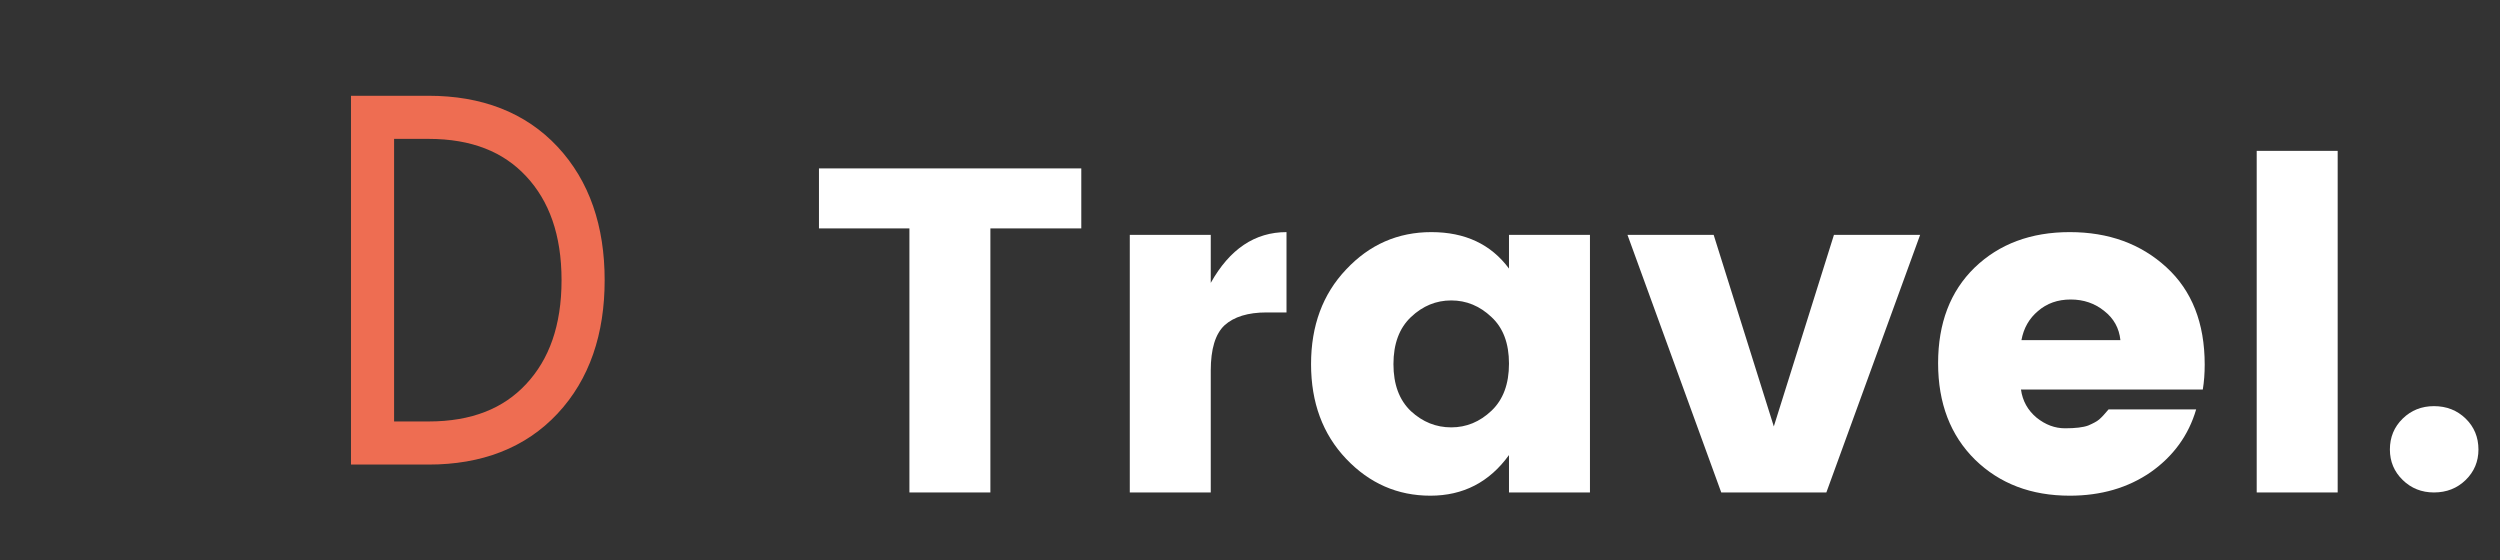 <svg width="116" height="26" viewBox="0 0 116 26" fill="none" xmlns="http://www.w3.org/2000/svg">
<rect x="0" y="0" width="116" height="26" fill="#333333" stroke="none"/>
<path d="M59.694 10.77C58.23 10.77 57.058 11.555 56.179 13.126V10.898H52.422V22.85H56.179V17.195C56.179 16.196 56.391 15.496 56.816 15.096C57.256 14.697 57.907 14.497 58.772 14.497H59.694V10.77Z" fill="white"/>
<path fill-rule="evenodd" clip-rule="evenodd" d="M60.833 16.896C60.833 18.68 61.375 20.144 62.459 21.287C63.543 22.429 64.847 23 66.37 23C67.893 23 69.109 22.372 70.017 21.115V22.85H73.774V10.898H70.017V12.462C69.182 11.334 67.981 10.77 66.414 10.77C64.861 10.77 63.543 11.348 62.459 12.505C61.375 13.647 60.833 15.111 60.833 16.896ZM70.017 16.874C70.017 17.817 69.746 18.545 69.204 19.059C68.662 19.573 68.04 19.83 67.337 19.83C66.634 19.83 66.011 19.58 65.469 19.08C64.927 18.566 64.656 17.838 64.656 16.896C64.656 15.953 64.927 15.225 65.469 14.711C66.011 14.197 66.634 13.94 67.337 13.94C68.04 13.94 68.662 14.197 69.204 14.711C69.746 15.211 70.017 15.932 70.017 16.874Z" fill="white"/>
<path d="M82.305 19.787L79.514 10.898H75.515L79.866 22.85H84.743L89.094 10.898H85.095L82.305 19.787Z" fill="white"/>
<path fill-rule="evenodd" clip-rule="evenodd" d="M91.642 21.329C92.784 22.443 94.249 23 96.036 23C97.486 23 98.739 22.636 99.793 21.908C100.848 21.165 101.551 20.194 101.902 18.995H97.838C97.662 19.209 97.515 19.366 97.398 19.466C97.296 19.552 97.127 19.644 96.893 19.744C96.659 19.83 96.3 19.873 95.816 19.873C95.348 19.873 94.908 19.709 94.498 19.38C94.088 19.038 93.846 18.602 93.773 18.074H102.21C102.269 17.717 102.298 17.331 102.298 16.917C102.298 14.989 101.705 13.483 100.518 12.398C99.332 11.312 97.838 10.77 96.036 10.77C94.234 10.77 92.762 11.319 91.62 12.419C90.492 13.518 89.928 14.996 89.928 16.853C89.928 18.709 90.499 20.201 91.642 21.329ZM97.64 14.432C98.079 14.775 98.328 15.225 98.387 15.782H93.795C93.897 15.225 94.154 14.775 94.564 14.432C94.974 14.075 95.479 13.897 96.08 13.897C96.68 13.897 97.201 14.075 97.64 14.432Z" fill="white"/>
<path d="M114.407 22.272C114.802 21.886 115 21.415 115 20.858C115 20.287 114.802 19.809 114.407 19.423C114.011 19.038 113.521 18.845 112.935 18.845C112.363 18.845 111.88 19.038 111.485 19.423C111.089 19.809 110.891 20.287 110.891 20.858C110.891 21.415 111.089 21.886 111.485 22.272C111.88 22.657 112.363 22.85 112.935 22.85C113.521 22.85 114.011 22.657 114.407 22.272Z" fill="white"/>
<path d="M38 7.814V10.598H42.197V22.85H45.954V10.598H50.172V7.814H38Z" fill="white"/>
<path d="M104.711 7V22.85H108.468V7H104.711Z" fill="white"/>
<path fill-rule="evenodd" clip-rule="evenodd" d="M25.143 18.504C23.868 19.872 22.114 20.556 19.883 20.556H17.286V5.444H19.883C22.114 5.444 23.868 6.128 25.143 7.496C26.419 8.863 27.056 10.698 27.056 13C27.056 15.302 26.419 17.137 25.143 18.504Z" stroke="#EE6D52" stroke-width="2"/>
</svg>
